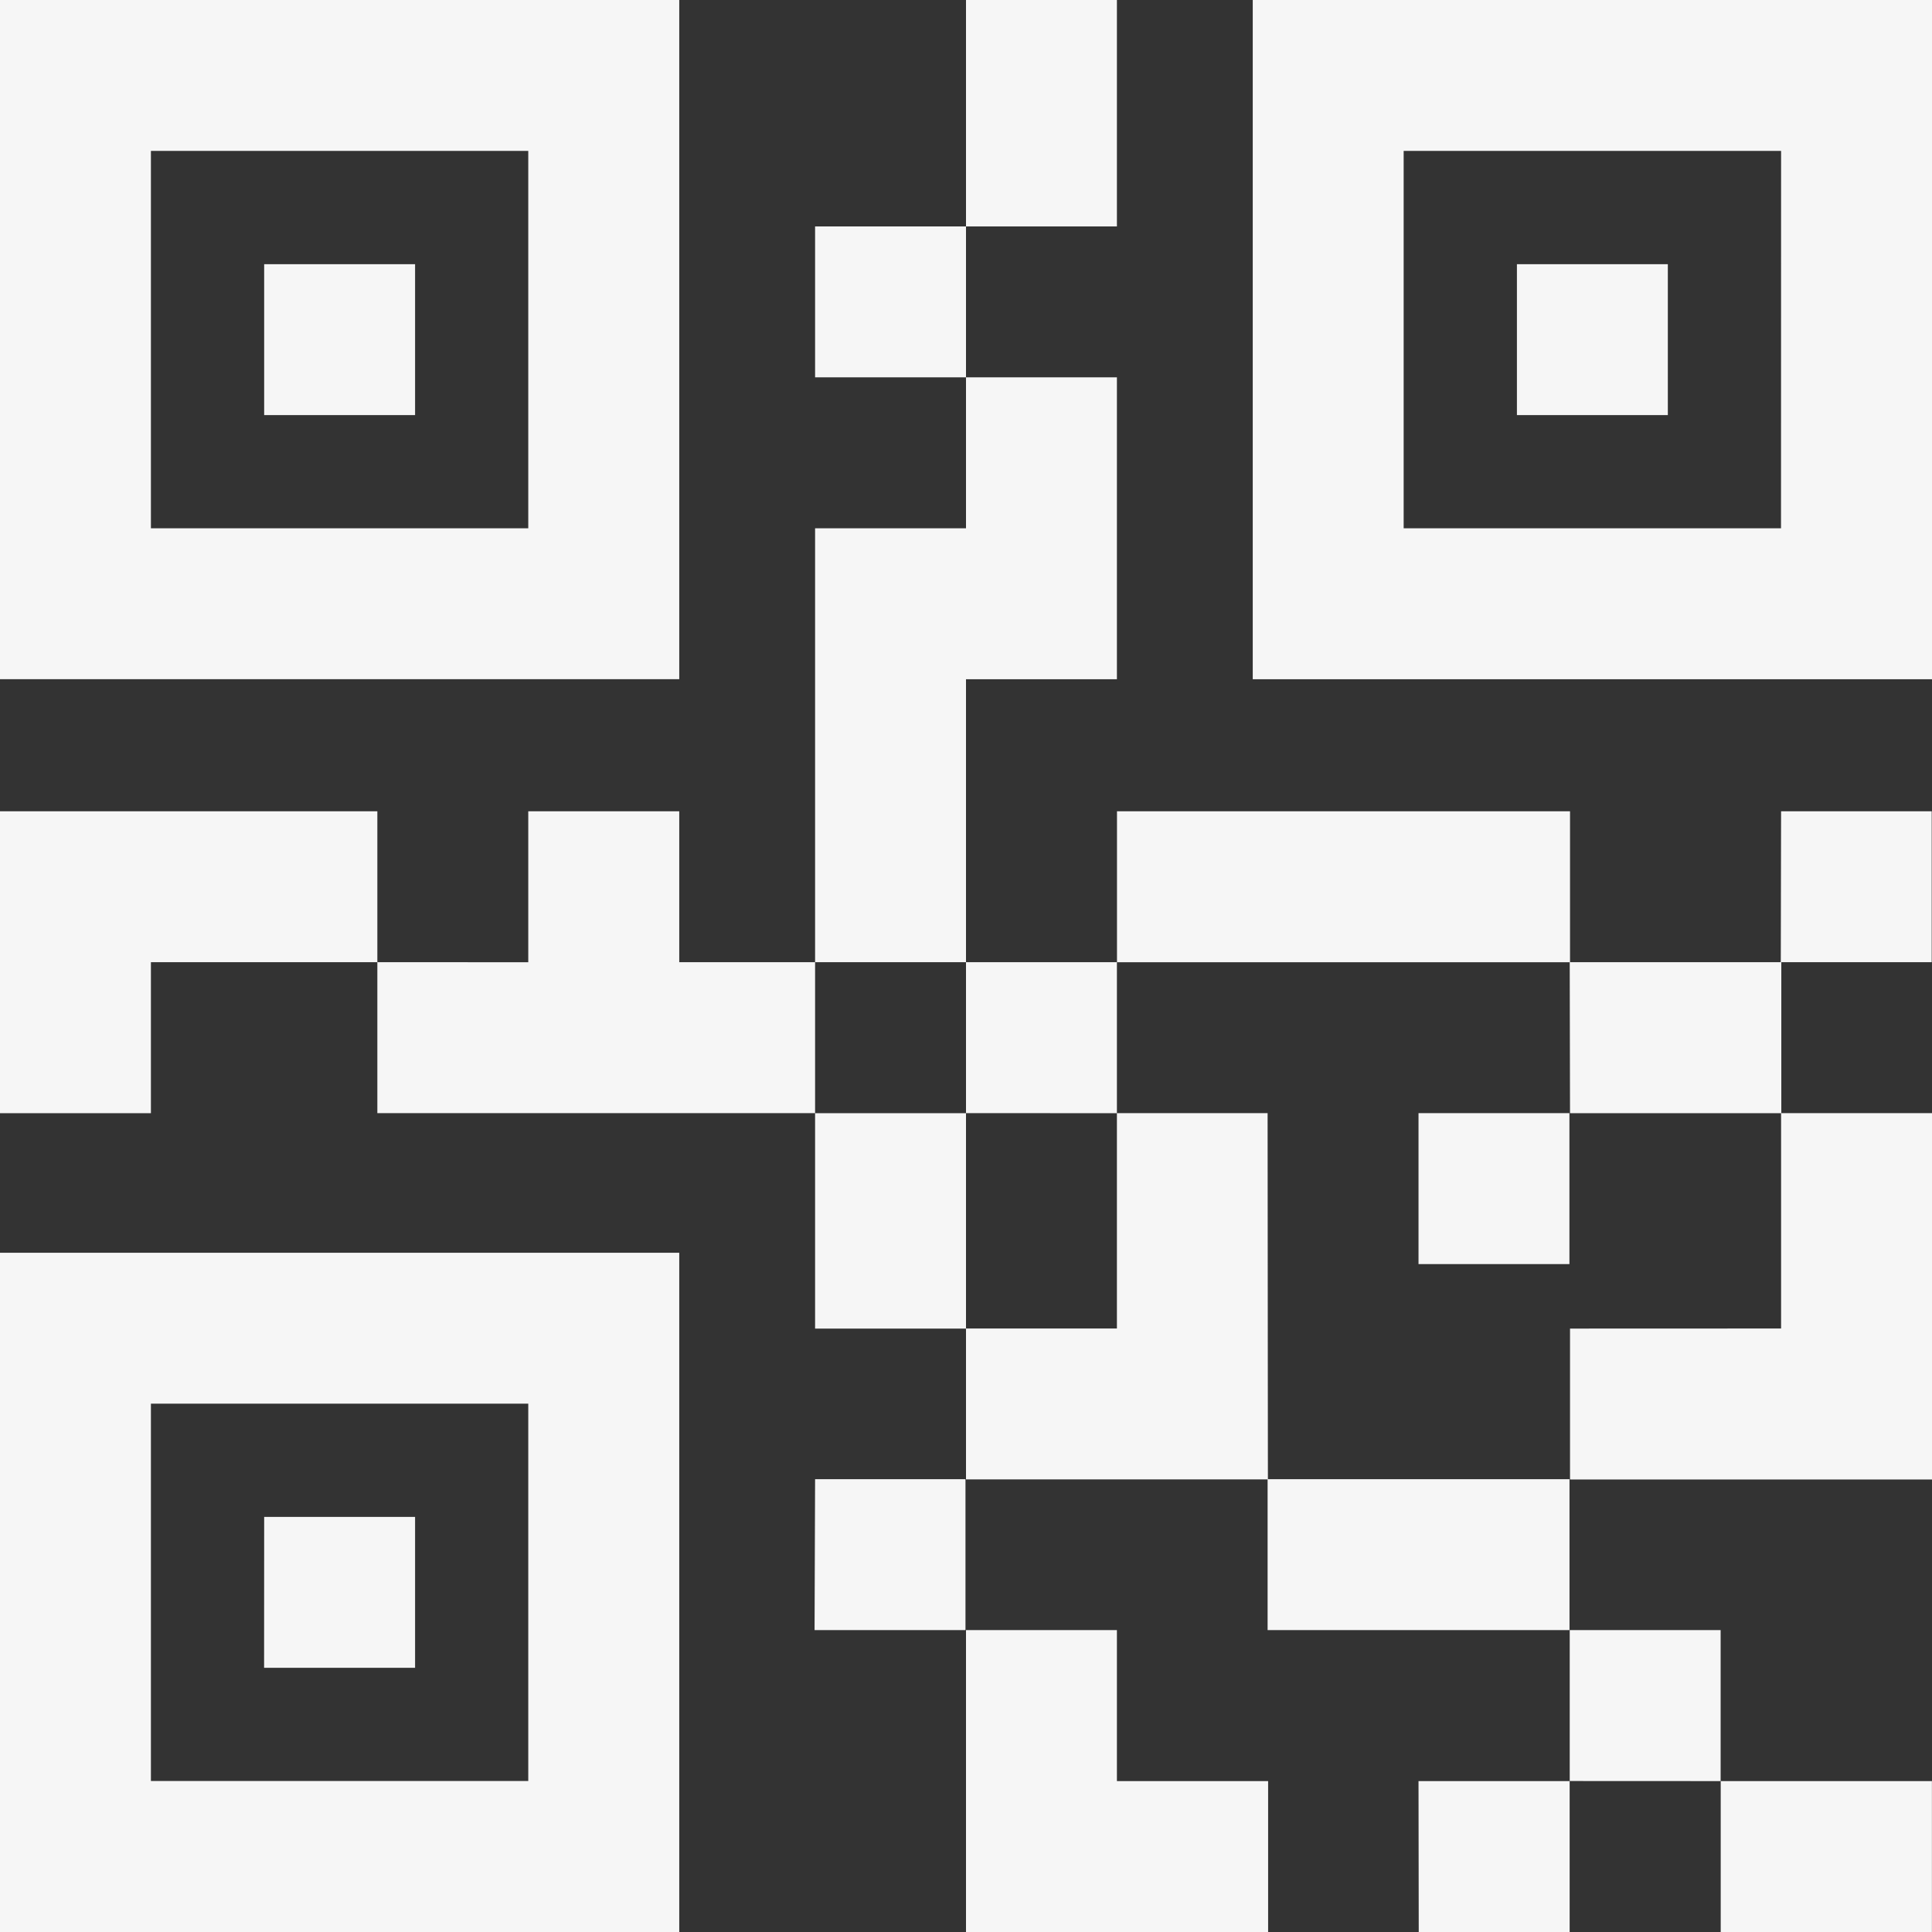 <svg xmlns="http://www.w3.org/2000/svg" width="26.014" height="26.014" viewBox="0 0 26.014 26.014"><rect x="0" y="0" width="26.014" height="26.014" fill="#333333" stroke="none"/><defs><style>.a{fill:#f6f6f6;}</style></defs><path class="a" d="M13.007,3.049V5.081H10.975V3.049Zm-2.032,11.94v2.9h2.032v-2.9Zm6.1,11.025V23.982H15.039V21.949H13.007v4.065Zm4.065-15.09h-6.1v2.032h6.1Zm0,4.065h2.845V12.956H21.136Zm0,2.9v2.032h4.878V14.988H23.982v2.9ZM15.039,0H13.007V3.049h2.032ZM13.007,9.146h2.032V5.081H13.007V7.113H10.975v5.843h2.032ZM0,10.924v4.065H2.032V12.956H5.081V10.924Zm15.039,4.065V12.956H13.007v2.032ZM19.1,17.021h2.032V14.988H19.1Zm4.878-4.065h2.032V10.924H23.982Zm-6.91,2.032H15.039v2.9H13.007v2.032h4.065Zm-6.1,6.961h2.032V19.917H10.975Zm6.1-2.032v2.032h4.065V19.917Zm6.1,4.065V21.949H21.136v2.032Zm2.845,2.032V23.982H23.169v2.032Zm-6.91,0h2.032V23.982H19.1ZM9.146,12.956V10.924H7.113v2.032H5.081v2.032h5.894V12.956Zm0-3.811H0V0H9.146ZM7.113,2.032H2.032V7.113H7.113ZM5.589,3.557H3.557V5.589H5.589ZM26.014,0V9.146H16.868V0ZM23.982,2.032H18.9V7.113h5.081ZM22.457,3.557H20.425V5.589h2.032ZM0,16.868H9.146v9.146H0Zm2.032,7.113H7.113V18.9H2.032Zm1.524-1.524H5.589V20.425H3.557Zm0,0"/></svg>